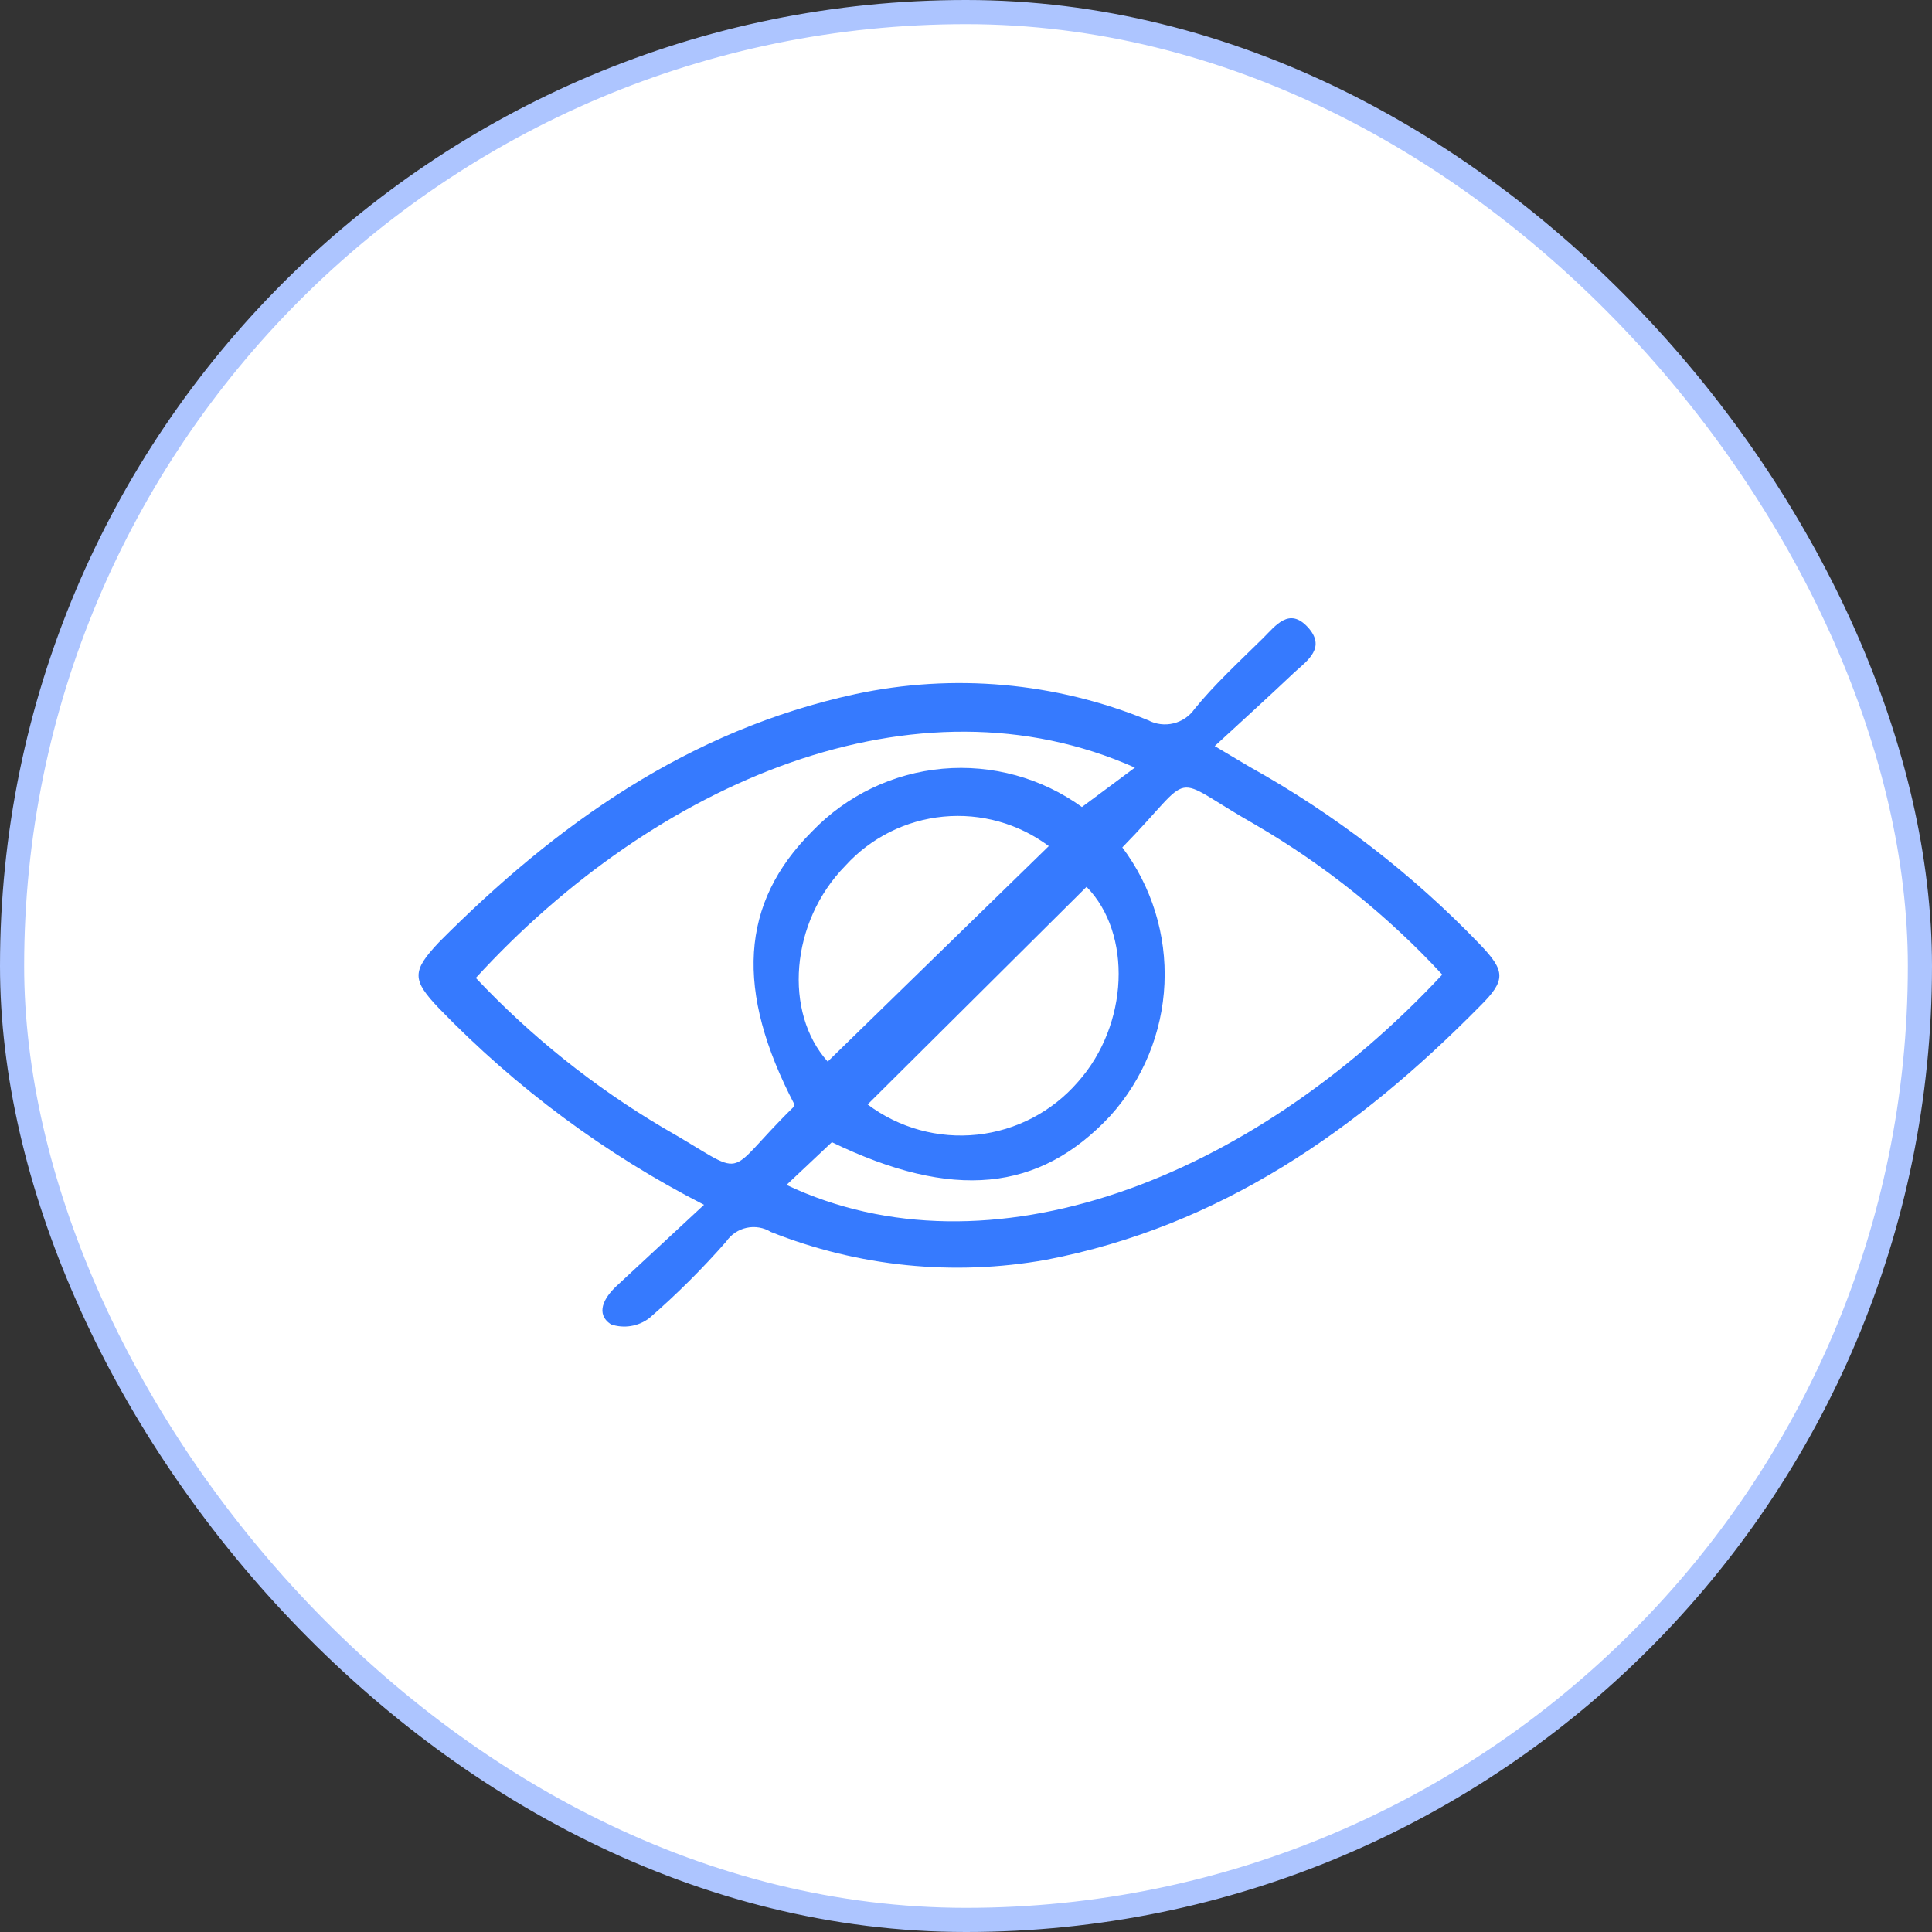 <svg width="80" height="80" viewBox="0 0 80 80" fill="none" xmlns="http://www.w3.org/2000/svg">
<rect x="0" y="0" width="80" height="80" fill="#333333" stroke="none"/>
<rect x="0.5" y="0.5" width="79" height="79" rx="39.5" fill="white"/>
<path d="M29.152 49.888C25.073 47.799 21.366 45.051 18.18 41.755C17.056 40.576 17.042 40.219 18.18 39.013C23.049 34.117 28.521 30.235 35.419 28.741C39.477 27.871 43.703 28.248 47.543 29.824C47.865 29.993 48.237 30.039 48.591 29.953C48.944 29.867 49.254 29.656 49.463 29.358C50.286 28.343 51.314 27.397 52.302 26.423C52.823 25.902 53.385 25.134 54.153 25.97C54.921 26.807 54.153 27.342 53.605 27.835C52.562 28.823 51.492 29.797 50.299 30.894L51.753 31.758C55.267 33.714 58.47 36.182 61.257 39.081C62.354 40.219 62.368 40.59 61.257 41.687C56.224 46.789 50.532 50.779 43.319 52.165C39.487 52.851 35.539 52.452 31.922 51.013C31.622 50.828 31.262 50.767 30.917 50.841C30.572 50.915 30.269 51.119 30.071 51.41C29.083 52.537 28.02 53.596 26.889 54.578C26.666 54.749 26.404 54.862 26.126 54.907C25.849 54.953 25.564 54.929 25.298 54.839C24.64 54.4 25.01 53.742 25.518 53.262L29.152 49.888ZM46.473 35.09C47.691 36.712 48.308 38.707 48.218 40.733C48.128 42.759 47.336 44.691 45.979 46.199C43.031 49.367 39.438 49.71 34.446 47.296L32.567 49.065C40.919 53.015 51.767 48.887 59.721 40.357C57.461 37.912 54.85 35.818 51.972 34.144C48.27 32.046 49.627 31.867 46.473 35.09ZM32.896 45.733C30.441 41.029 30.633 37.408 33.636 34.418C35.064 32.934 36.98 32.015 39.031 31.831C41.082 31.648 43.131 32.211 44.8 33.417L46.994 31.785C37.943 27.753 27.177 32.334 19.703 40.494C21.983 42.913 24.591 44.999 27.451 46.693C31.14 48.791 29.824 48.818 32.841 45.856C32.868 45.829 32.868 45.774 32.896 45.733ZM35.927 45.733C37.227 46.709 38.848 47.156 40.465 46.983C42.081 46.809 43.572 46.029 44.635 44.8C46.747 42.428 46.885 38.656 44.992 36.722L35.927 45.733ZM34.267 43.964L43.428 35.035C42.175 34.1 40.619 33.665 39.062 33.815C37.505 33.964 36.06 34.688 35.008 35.845C32.704 38.19 32.457 41.934 34.267 43.95V43.964Z" fill="#367AFE"/>
<rect x="0.5" y="0.5" width="79" height="79" rx="39.5" stroke="#ADC5FF"/>
</svg>
